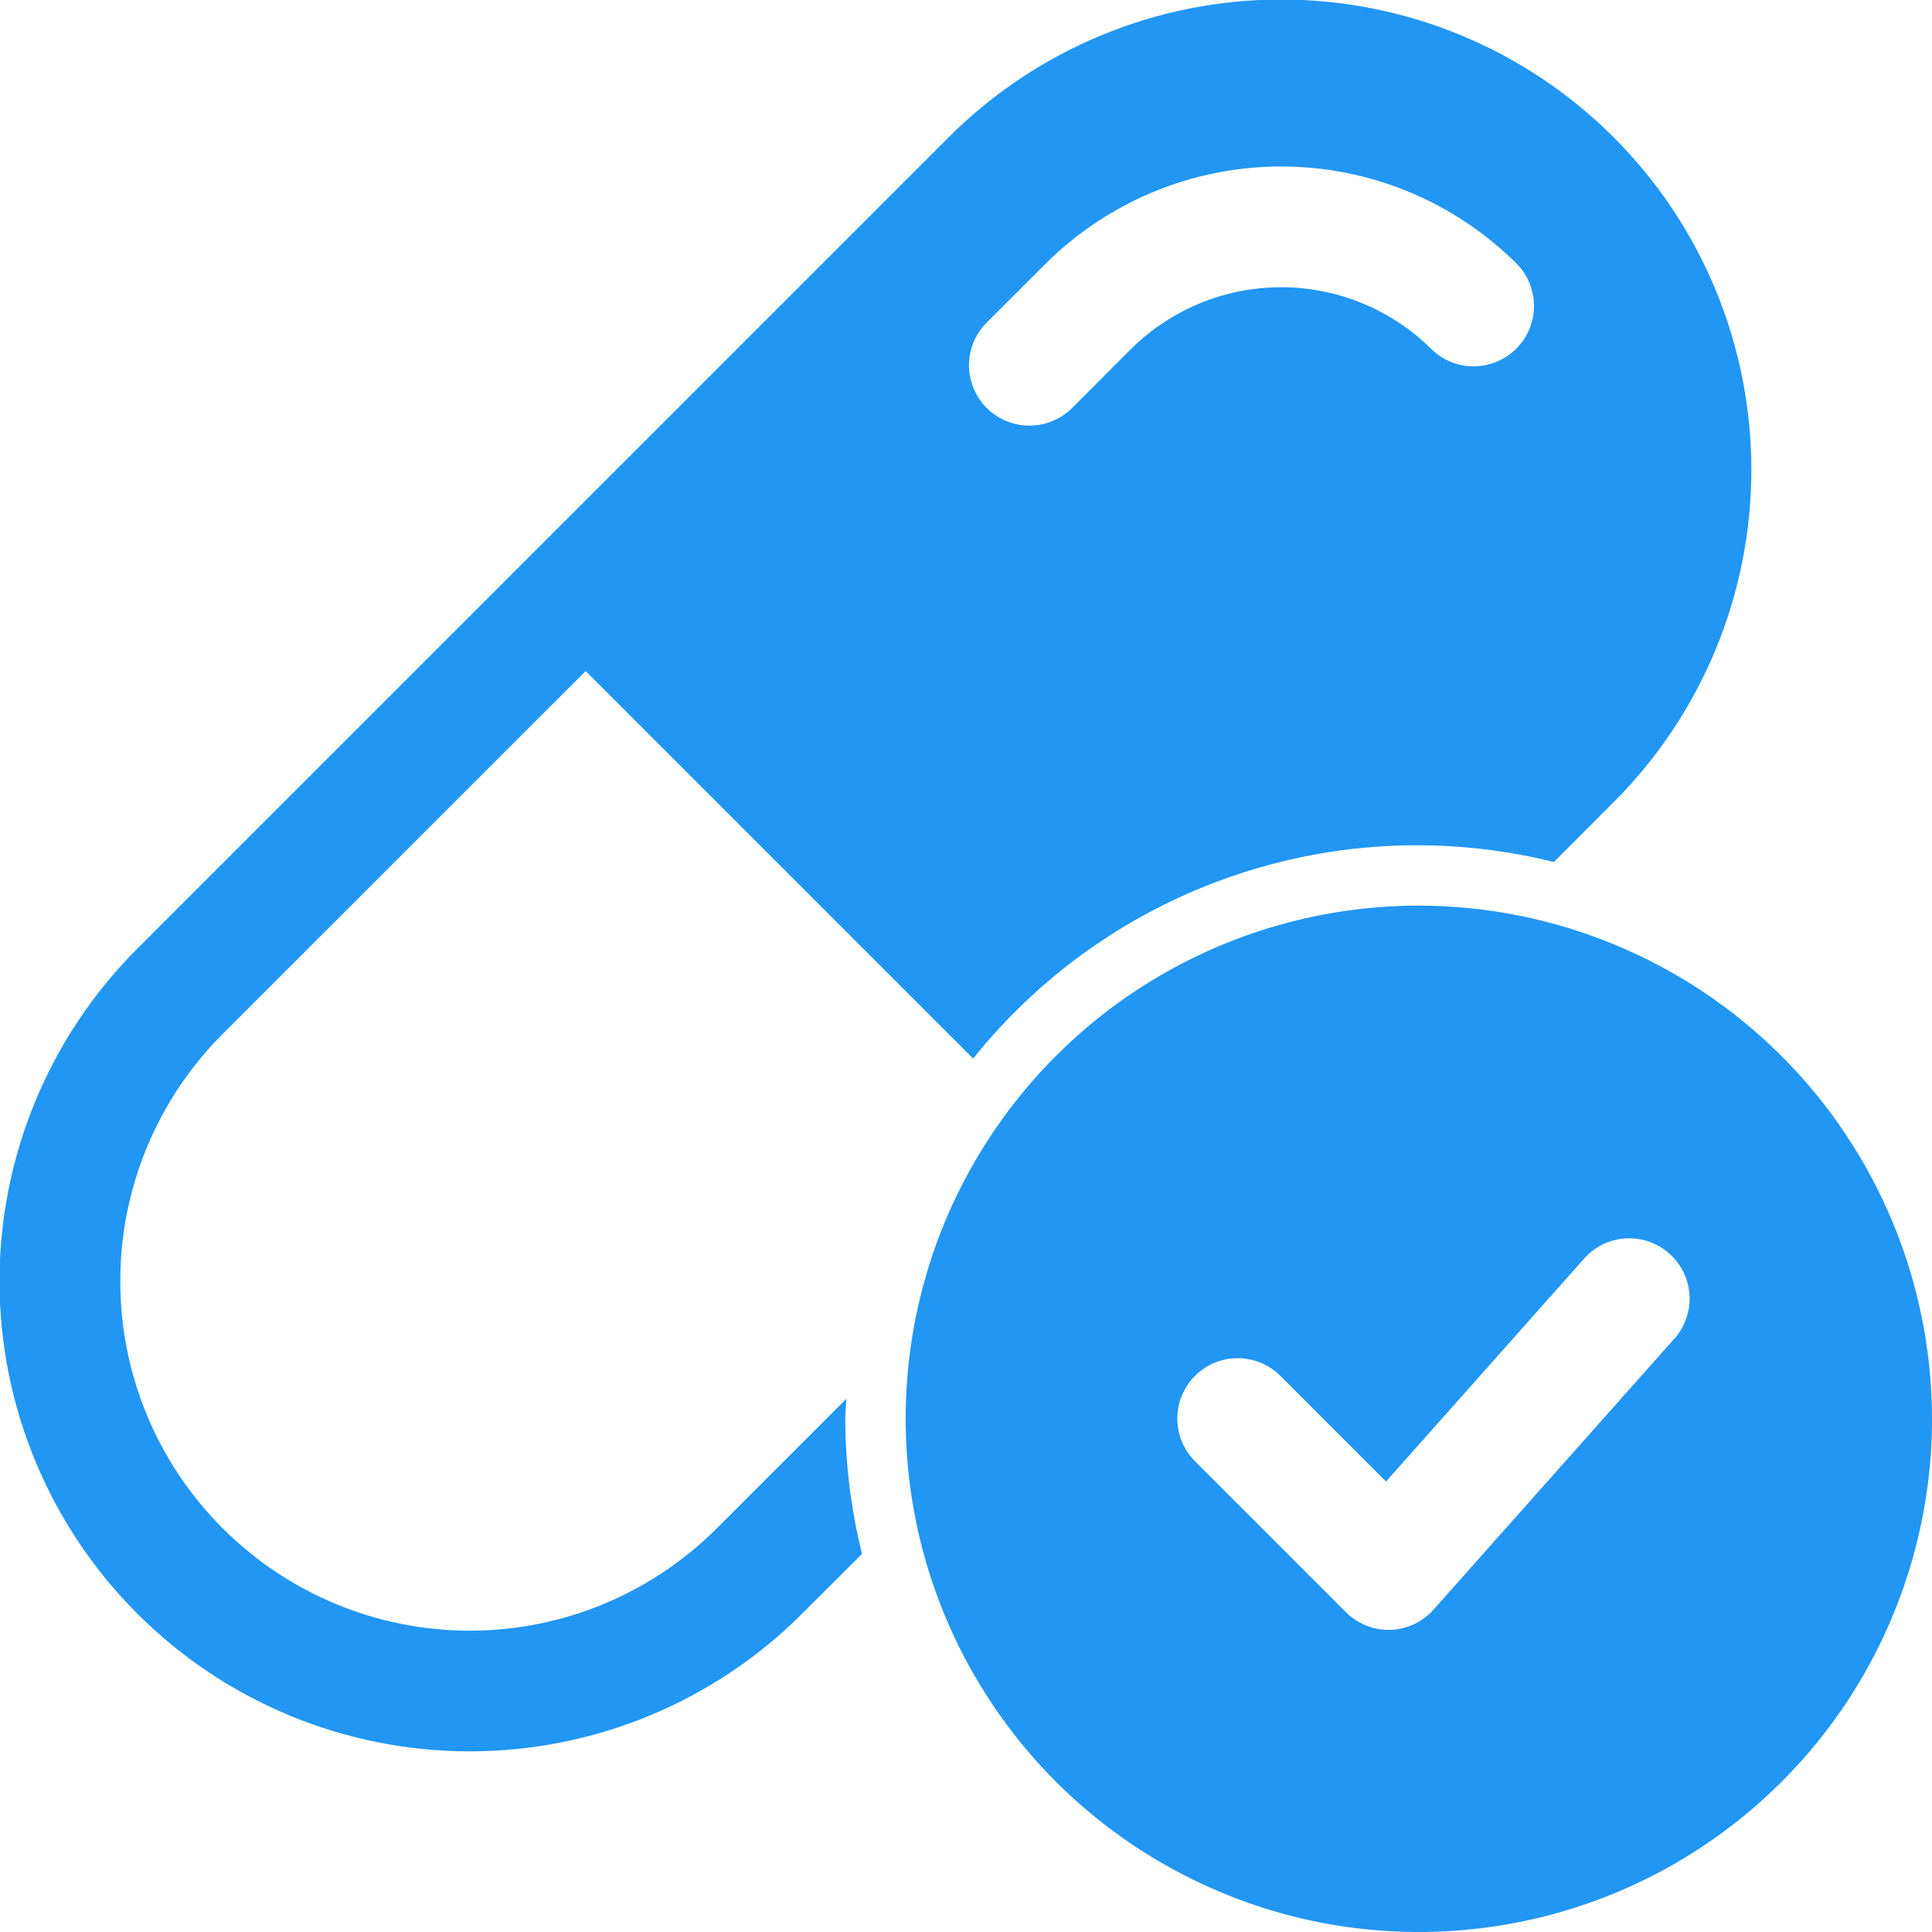 <svg width="24" height="24" viewBox="0 0 24 24" fill="none" xmlns="http://www.w3.org/2000/svg">
<g clip-path="url(#clip0_2389_2191)">
<path d="M10.5 17.625C10.5 17.542 10.51 17.46 10.513 17.377L8.905 18.985C8.091 19.799 6.987 20.257 5.836 20.257C4.684 20.257 3.58 19.799 2.766 18.985C1.951 18.171 1.494 17.067 1.494 15.915C1.494 14.764 1.951 13.66 2.765 12.845L7.275 8.336L12.089 13.15C12.932 12.096 14.06 11.306 15.339 10.873C16.617 10.44 17.993 10.383 19.303 10.708L20.045 9.965C21.141 8.87 21.756 7.384 21.756 5.835C21.756 4.286 21.141 2.8 20.045 1.705C19.503 1.163 18.859 0.732 18.151 0.439C17.442 0.145 16.682 -0.006 15.915 -0.006C14.366 -0.006 12.88 0.61 11.785 1.705L1.705 11.785C0.61 12.88 -0.006 14.366 -0.006 15.915C-0.006 17.464 0.61 18.95 1.705 20.045C2.8 21.141 4.286 21.756 5.835 21.756C7.384 21.756 8.87 21.141 9.965 20.045L10.708 19.303C10.572 18.754 10.502 18.191 10.5 17.625ZM12.257 4.007L12.985 3.28C13.763 2.504 14.816 2.068 15.915 2.068C17.014 2.068 18.068 2.504 18.845 3.28C18.982 3.421 19.058 3.611 19.056 3.808C19.054 4.004 18.975 4.192 18.836 4.331C18.697 4.47 18.509 4.549 18.312 4.551C18.116 4.553 17.926 4.477 17.785 4.34C17.288 3.846 16.616 3.568 15.915 3.568C15.214 3.568 14.542 3.846 14.045 4.34L13.318 5.068C13.248 5.138 13.165 5.193 13.075 5.23C12.983 5.268 12.886 5.288 12.787 5.287C12.689 5.287 12.591 5.268 12.5 5.23C12.409 5.193 12.327 5.137 12.257 5.068C12.187 4.998 12.132 4.915 12.095 4.824C12.057 4.733 12.037 4.636 12.037 4.537C12.038 4.439 12.057 4.341 12.095 4.25C12.133 4.159 12.188 4.076 12.257 4.007V4.007Z" fill="#2196F3"/>
<path d="M17.625 11.25C16.364 11.25 15.132 11.624 14.083 12.324C13.035 13.025 12.218 14.021 11.735 15.185C11.253 16.35 11.127 17.632 11.373 18.869C11.618 20.105 12.226 21.241 13.117 22.133C14.009 23.024 15.145 23.631 16.381 23.878C17.618 24.123 18.9 23.997 20.065 23.515C21.23 23.032 22.225 22.215 22.926 21.167C23.626 20.118 24 18.886 24 17.625C23.998 15.935 23.326 14.314 22.131 13.119C20.936 11.924 19.315 11.252 17.625 11.25ZM20.808 16.62L17.808 19.995C17.74 20.072 17.657 20.134 17.564 20.177C17.471 20.22 17.371 20.244 17.269 20.247H17.25C17.151 20.247 17.054 20.228 16.963 20.19C16.872 20.152 16.789 20.097 16.719 20.027L14.844 18.152C14.775 18.083 14.72 18 14.682 17.909C14.644 17.818 14.625 17.72 14.625 17.622C14.625 17.523 14.644 17.426 14.682 17.335C14.72 17.244 14.775 17.161 14.845 17.091C14.914 17.022 14.997 16.966 15.088 16.929C15.179 16.891 15.277 16.872 15.375 16.872C15.474 16.872 15.571 16.891 15.662 16.929C15.753 16.967 15.836 17.022 15.906 17.092L17.218 18.404L19.688 15.624C19.821 15.48 20.005 15.393 20.201 15.384C20.398 15.374 20.59 15.442 20.737 15.572C20.884 15.703 20.974 15.886 20.987 16.082C21 16.278 20.936 16.471 20.809 16.62H20.808Z" fill="#2196F3"/>
</g>
<defs>
<clipPath id="clip0_2389_2191">
<rect width="24" height="24" fill="white"/>
</clipPath>
</defs>
</svg>
